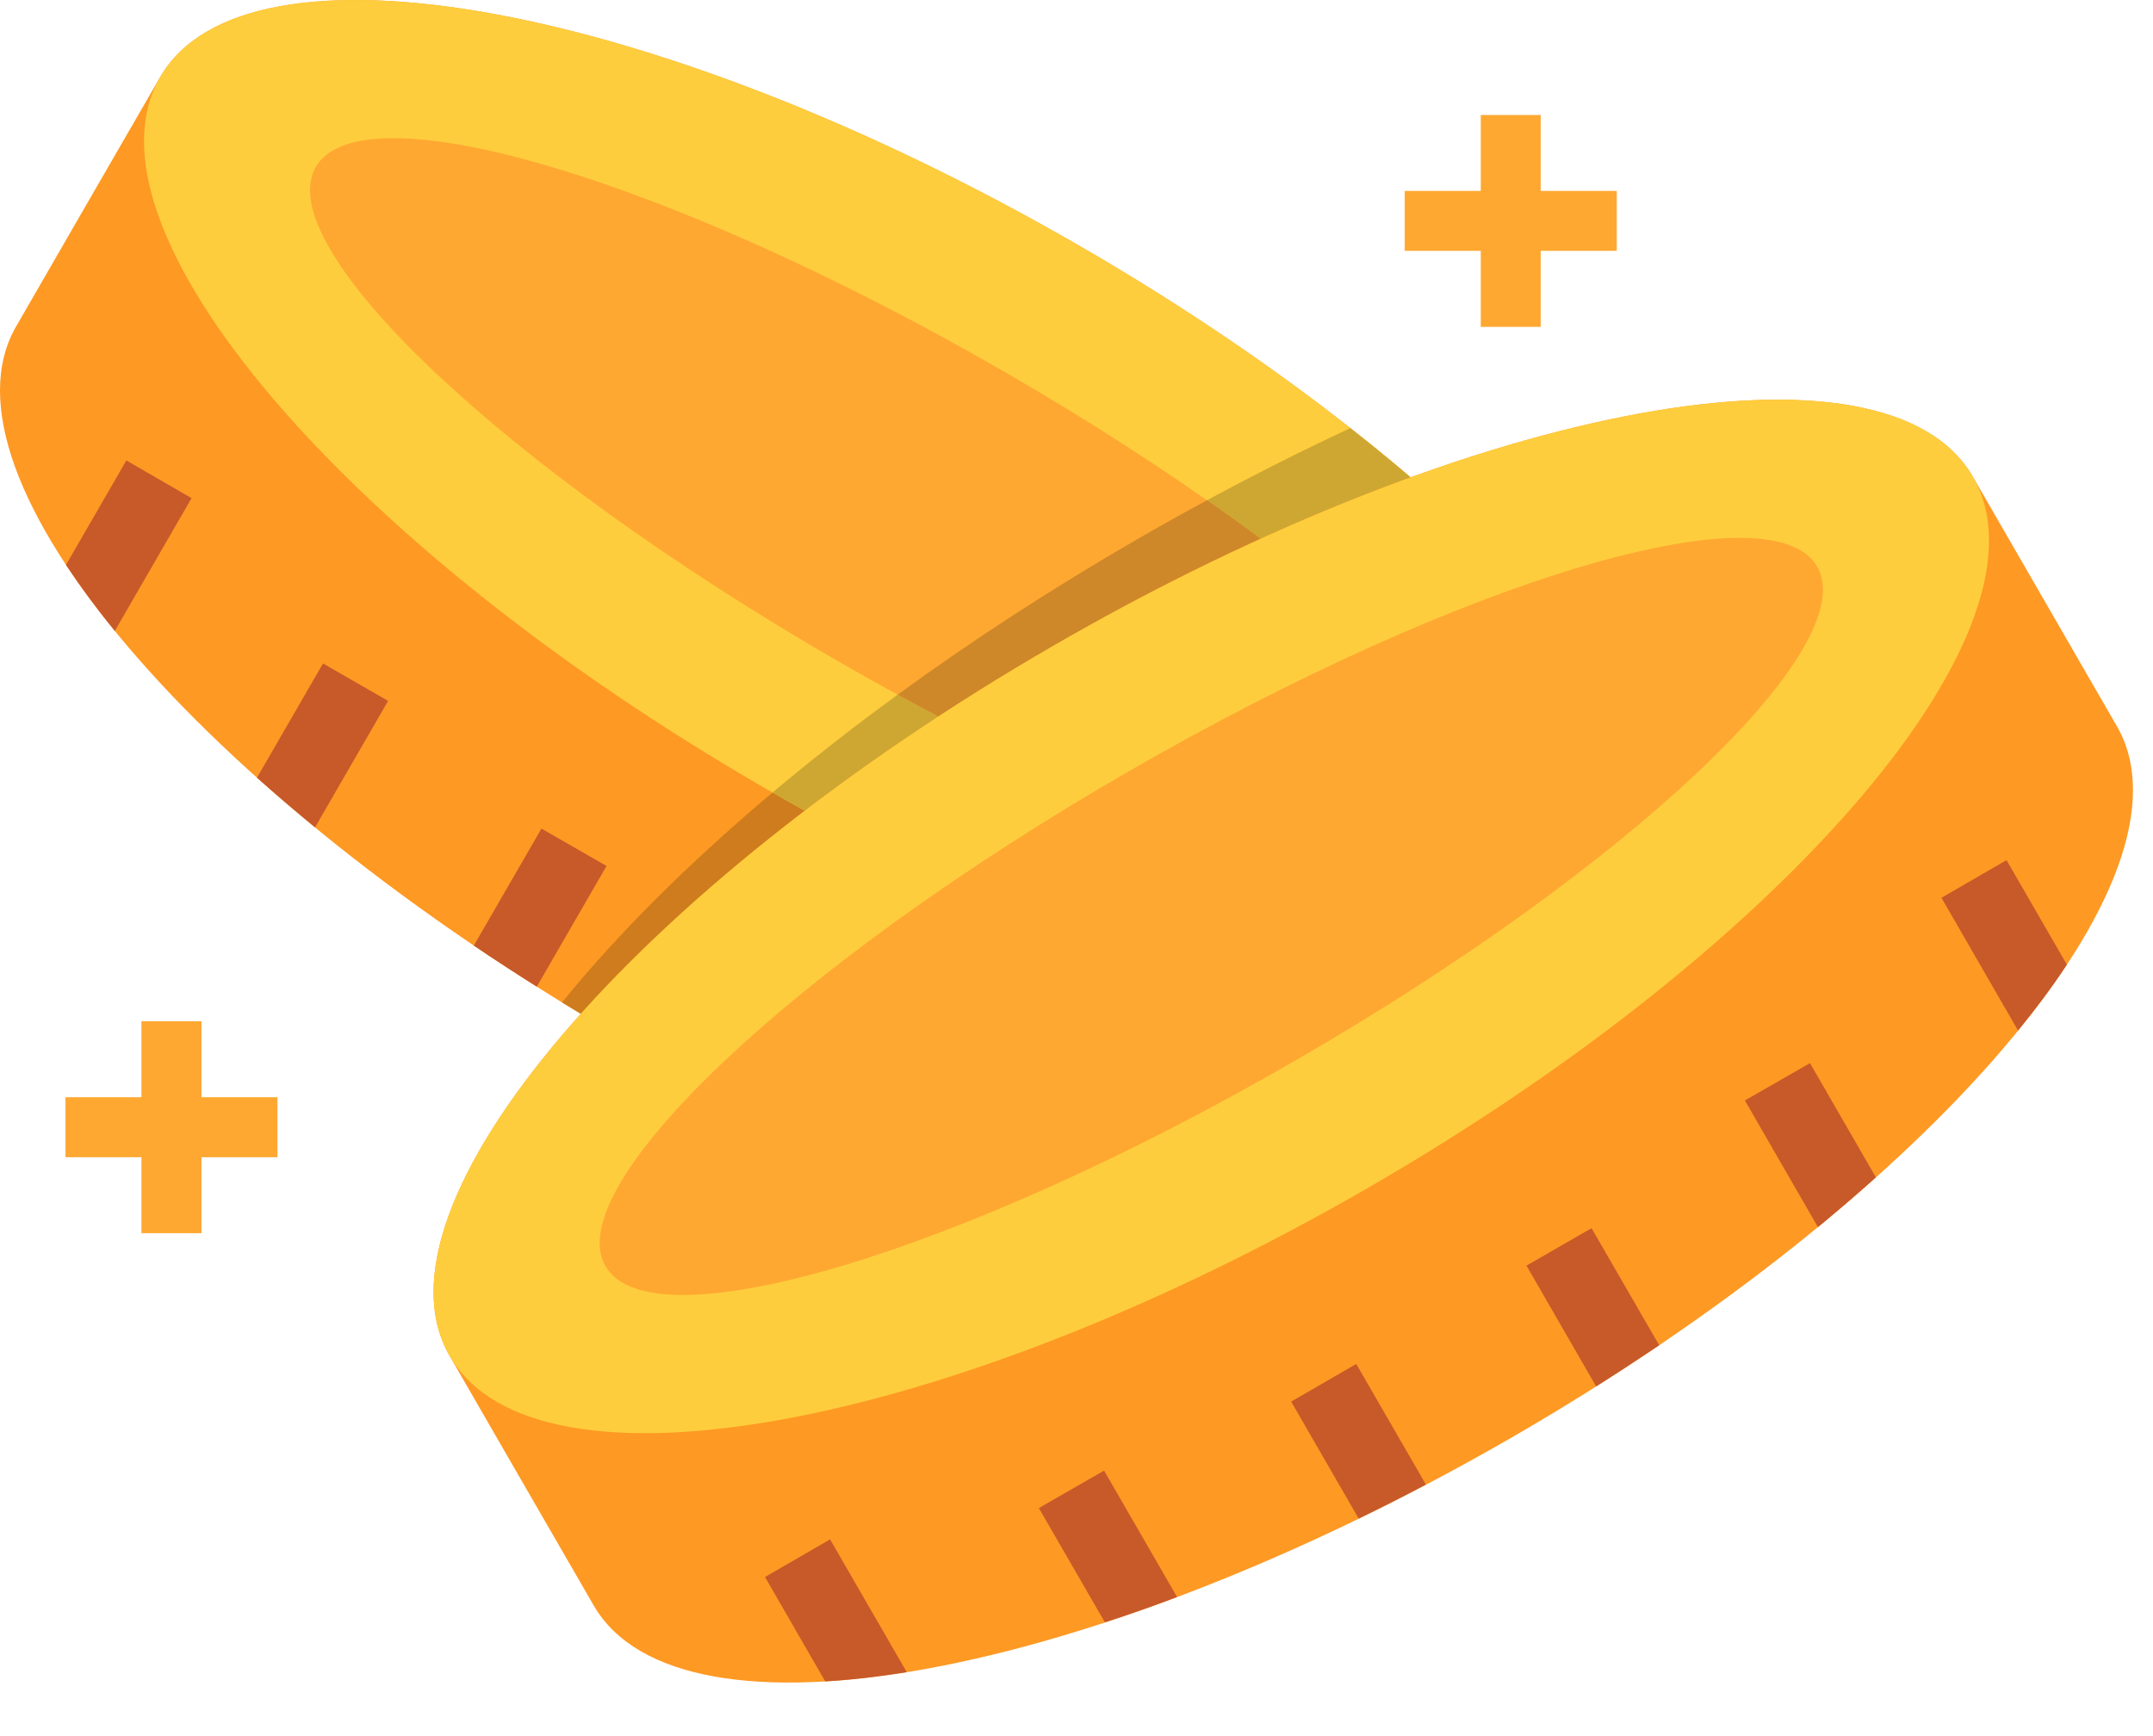 <svg width="31" height="25" viewBox="0 0 31 25" fill="none" xmlns="http://www.w3.org/2000/svg">
    <path fill-rule="evenodd" clip-rule="evenodd" d="M24.235 13.772C25.482 11.614 21.584 7.028 15.528 3.532C9.471 0.036 3.552 -1.048 2.305 1.111C1.613 2.306 0.923 3.504 0.232 4.701C-1.014 6.86 2.884 11.444 8.941 14.94C14.997 18.436 20.918 19.522 22.164 17.363C22.854 16.166 23.545 14.97 24.235 13.772Z" fill="#FE9923"/>
    <path fill-rule="evenodd" clip-rule="evenodd" d="M24.236 13.772C25.187 12.127 23.146 9.072 19.442 6.165C18.441 6.631 17.418 7.163 16.392 7.755C12.791 9.834 9.863 12.252 8.092 14.435C8.372 14.607 8.656 14.776 8.941 14.94C12.291 16.873 15.598 18.069 18.096 18.387C19.215 17.88 20.362 17.293 21.514 16.629C22.074 16.304 22.627 15.967 23.171 15.617L24.236 13.772Z" fill="#CE7C1D"/>
    <path fill-rule="evenodd" clip-rule="evenodd" d="M15.529 3.532C9.471 0.036 3.552 -1.048 2.306 1.111C1.059 3.268 4.958 7.853 11.015 11.35C17.07 14.846 22.991 15.932 24.236 13.773C25.482 11.614 21.584 7.028 15.529 3.532Z" fill="#FECD3D"/>
    <path fill-rule="evenodd" clip-rule="evenodd" d="M11.123 11.412C17.142 14.858 22.998 15.917 24.236 13.772C25.187 12.127 23.146 9.072 19.442 6.165C18.441 6.631 17.418 7.163 16.392 7.755C14.402 8.902 12.619 10.154 11.123 11.412Z" fill="#CEA732"/>
    <path fill-rule="evenodd" clip-rule="evenodd" d="M14.472 5.359C9.655 2.577 5.211 1.254 4.547 2.404C3.884 3.555 7.251 6.742 12.069 9.523C16.887 12.304 21.33 13.627 21.994 12.477C22.659 11.329 19.29 8.142 14.472 5.359Z" fill="#FEA832"/>
    <path fill-rule="evenodd" clip-rule="evenodd" d="M12.925 10.003C17.402 12.453 21.37 13.559 21.994 12.477C22.514 11.577 20.563 9.428 17.38 7.203C17.048 7.382 16.718 7.566 16.392 7.755C15.149 8.472 13.988 9.229 12.925 10.003Z" fill="#CE8829"/>
    <path d="M19.697 16.954L18.828 18.457C18.459 18.435 18.066 18.391 17.655 18.325L18.76 16.41L19.697 16.954ZM6.822 13.617C7.121 13.819 7.424 14.016 7.729 14.208L8.733 12.47L7.796 11.932L6.822 13.617ZM0.95 8.135C1.155 8.444 1.389 8.762 1.653 9.086L2.758 7.173L1.819 6.631L0.95 8.135ZM3.7 11.199C3.974 11.443 4.252 11.681 4.536 11.914L5.588 10.093L4.651 9.554L3.7 11.199ZM10.178 15.624C10.499 15.791 10.822 15.954 11.147 16.113L12.121 14.428L11.184 13.884L10.178 15.624ZM13.764 17.242C14.107 17.372 14.452 17.493 14.8 17.608L15.752 15.961L14.815 15.423L13.764 17.242Z" fill="#C85929"/>
    <path d="M2.901 14.706V15.8H3.995V16.664H2.901V17.758H2.037V16.664H0.943V15.8H2.037V14.706H2.901ZM22.184 1.656V2.749H23.279V3.612H22.184V4.707H21.321V3.612H20.226V2.749H21.321V1.656H22.184Z" fill="#FEA832"/>
    <path fill-rule="evenodd" clip-rule="evenodd" d="M6.475 19.527C5.228 17.369 9.128 12.785 15.184 9.289C21.239 5.791 27.16 4.707 28.407 6.866C29.097 8.063 29.788 9.26 30.48 10.457C31.726 12.615 27.826 17.199 21.771 20.697C15.713 24.193 9.794 25.277 8.548 23.118C7.857 21.922 7.165 20.725 6.475 19.527Z" fill="#FE9923"/>
    <path fill-rule="evenodd" clip-rule="evenodd" d="M15.184 9.289C21.239 5.791 27.16 4.707 28.407 6.866C29.653 9.025 25.753 13.608 19.698 17.105C13.64 20.602 7.721 21.686 6.475 19.527C5.228 17.369 9.128 12.785 15.184 9.289Z" fill="#FECD3D"/>
    <path fill-rule="evenodd" clip-rule="evenodd" d="M16.238 11.115C21.056 8.332 25.502 7.011 26.164 8.159C26.828 9.309 23.462 12.496 18.642 15.277C13.824 18.06 9.38 19.382 8.718 18.233C8.054 17.083 11.421 13.896 16.238 11.115Z" fill="#FEA832"/>
    <path d="M15.897 21.177L16.948 22.997C16.605 23.127 16.259 23.249 15.909 23.362L14.958 21.716L15.897 21.177ZM18.591 20.183L19.563 21.868C19.889 21.71 20.212 21.547 20.531 21.378L19.528 19.641L18.591 20.183ZM11.015 22.709L11.882 24.212C12.252 24.191 12.644 24.145 13.056 24.079L11.952 22.167L11.015 22.709ZM28.891 12.386L27.954 12.928L29.057 14.84C29.321 14.517 29.557 14.201 29.76 13.891L28.891 12.386ZM21.979 18.225L22.982 19.964C23.288 19.771 23.59 19.573 23.89 19.372L22.916 17.686L21.979 18.225ZM25.124 15.847L26.176 17.671C26.466 17.431 26.744 17.193 27.01 16.954L26.061 15.309L25.124 15.847Z" fill="#C85929"/>
</svg>
